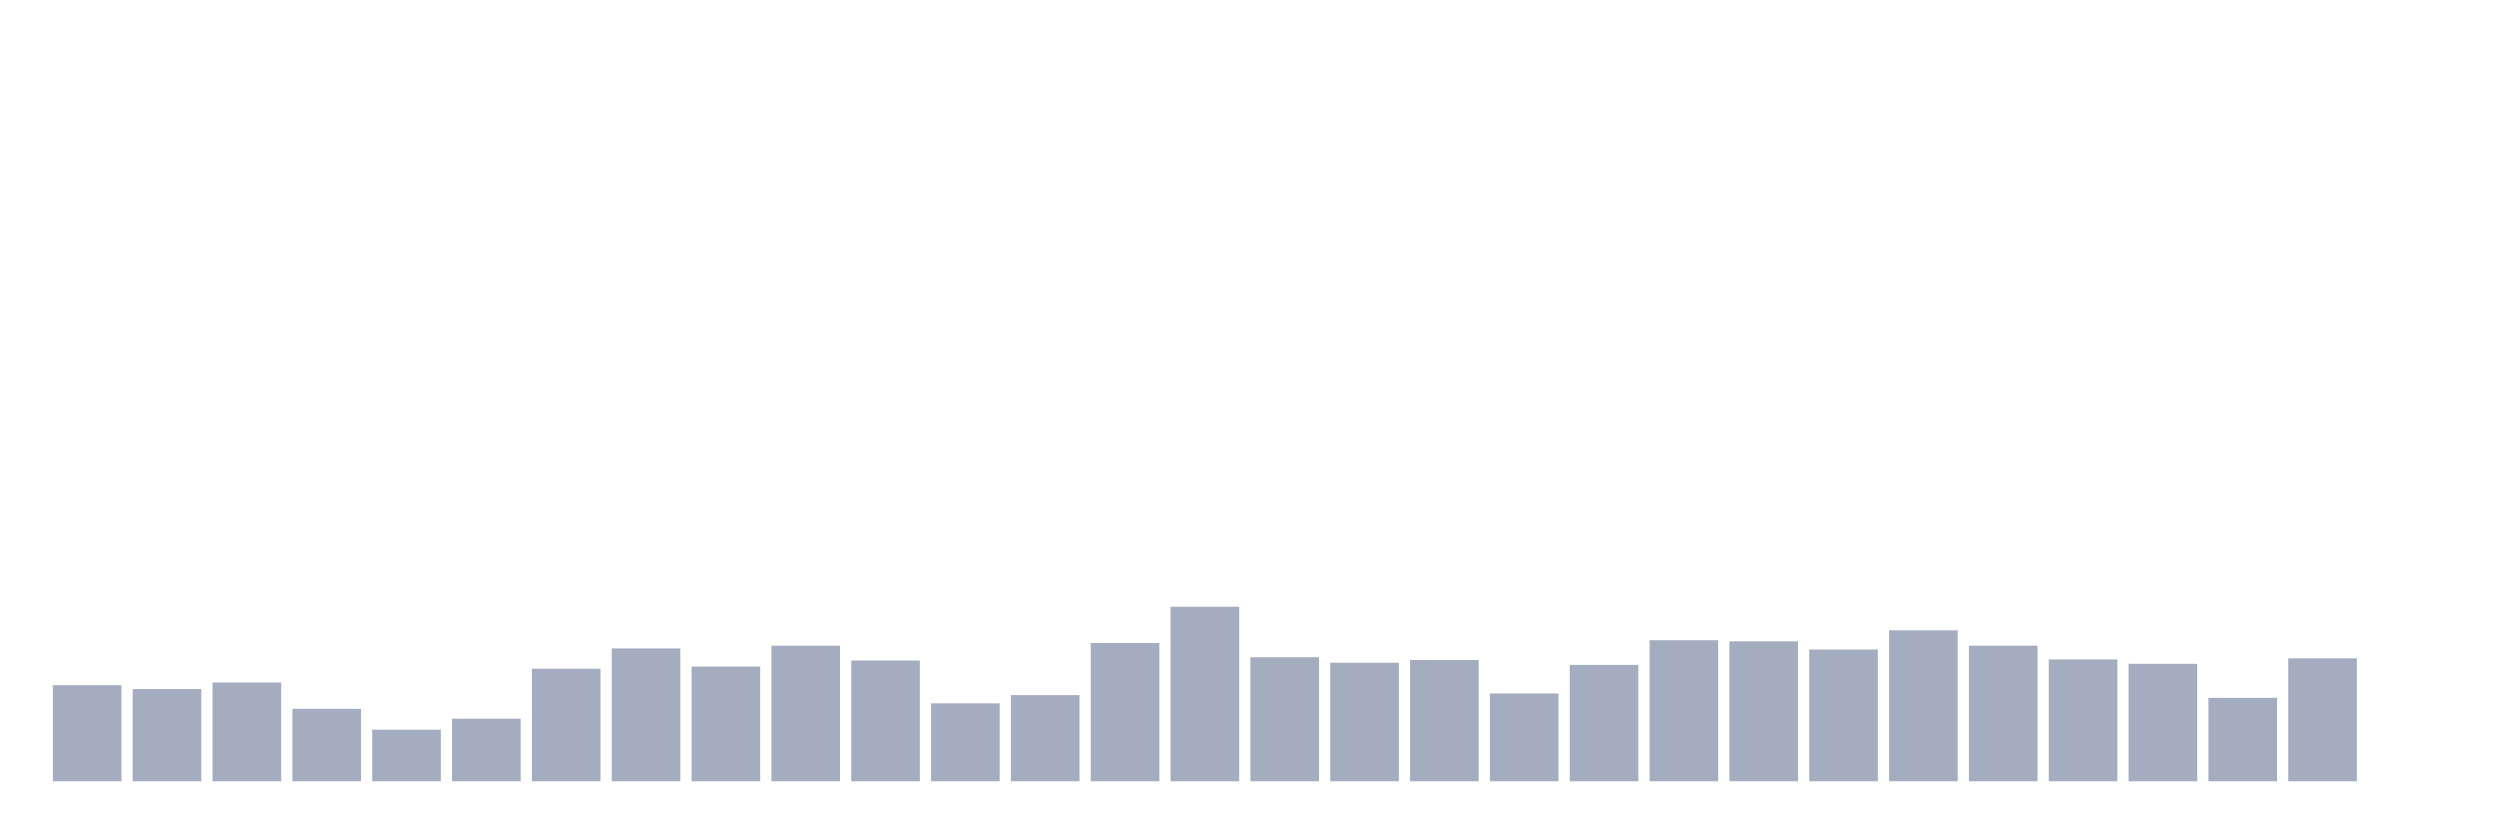 <svg xmlns="http://www.w3.org/2000/svg" viewBox="0 0 480 160"><g transform="translate(10,10)"><rect class="bar" x="0.153" width="13.175" y="121.561" height="18.439" fill="rgb(164,173,192)"></rect><rect class="bar" x="15.482" width="13.175" y="122.298" height="17.702" fill="rgb(164,173,192)"></rect><rect class="bar" x="30.81" width="13.175" y="121.034" height="18.966" fill="rgb(164,173,192)"></rect><rect class="bar" x="46.138" width="13.175" y="126.091" height="13.909" fill="rgb(164,173,192)"></rect><rect class="bar" x="61.466" width="13.175" y="130.095" height="9.905" fill="rgb(164,173,192)"></rect><rect class="bar" x="76.794" width="13.175" y="127.988" height="12.012" fill="rgb(164,173,192)"></rect><rect class="bar" x="92.123" width="13.175" y="118.399" height="21.601" fill="rgb(164,173,192)"></rect><rect class="bar" x="107.451" width="13.175" y="114.501" height="25.499" fill="rgb(164,173,192)"></rect><rect class="bar" x="122.779" width="13.175" y="117.978" height="22.022" fill="rgb(164,173,192)"></rect><rect class="bar" x="138.107" width="13.175" y="113.974" height="26.026" fill="rgb(164,173,192)"></rect><rect class="bar" x="153.436" width="13.175" y="116.819" height="23.181" fill="rgb(164,173,192)"></rect><rect class="bar" x="168.764" width="13.175" y="125.038" height="14.962" fill="rgb(164,173,192)"></rect><rect class="bar" x="184.092" width="13.175" y="123.457" height="16.543" fill="rgb(164,173,192)"></rect><rect class="bar" x="199.42" width="13.175" y="113.447" height="26.553" fill="rgb(164,173,192)"></rect><rect class="bar" x="214.748" width="13.175" y="106.493" height="33.507" fill="rgb(164,173,192)"></rect><rect class="bar" x="230.077" width="13.175" y="116.187" height="23.813" fill="rgb(164,173,192)"></rect><rect class="bar" x="245.405" width="13.175" y="117.24" height="22.76" fill="rgb(164,173,192)"></rect><rect class="bar" x="260.733" width="13.175" y="116.714" height="23.286" fill="rgb(164,173,192)"></rect><rect class="bar" x="276.061" width="13.175" y="123.141" height="16.859" fill="rgb(164,173,192)"></rect><rect class="bar" x="291.39" width="13.175" y="117.662" height="22.338" fill="rgb(164,173,192)"></rect><rect class="bar" x="306.718" width="13.175" y="112.92" height="27.08" fill="rgb(164,173,192)"></rect><rect class="bar" x="322.046" width="13.175" y="113.131" height="26.869" fill="rgb(164,173,192)"></rect><rect class="bar" x="337.374" width="13.175" y="114.712" height="25.288" fill="rgb(164,173,192)"></rect><rect class="bar" x="352.702" width="13.175" y="111.024" height="28.976" fill="rgb(164,173,192)"></rect><rect class="bar" x="368.031" width="13.175" y="113.974" height="26.026" fill="rgb(164,173,192)"></rect><rect class="bar" x="383.359" width="13.175" y="116.608" height="23.392" fill="rgb(164,173,192)"></rect><rect class="bar" x="398.687" width="13.175" y="117.451" height="22.549" fill="rgb(164,173,192)"></rect><rect class="bar" x="414.015" width="13.175" y="123.984" height="16.016" fill="rgb(164,173,192)"></rect><rect class="bar" x="429.344" width="13.175" y="116.397" height="23.603" fill="rgb(164,173,192)"></rect><rect class="bar" x="444.672" width="13.175" y="140" height="0" fill="rgb(164,173,192)"></rect></g></svg>